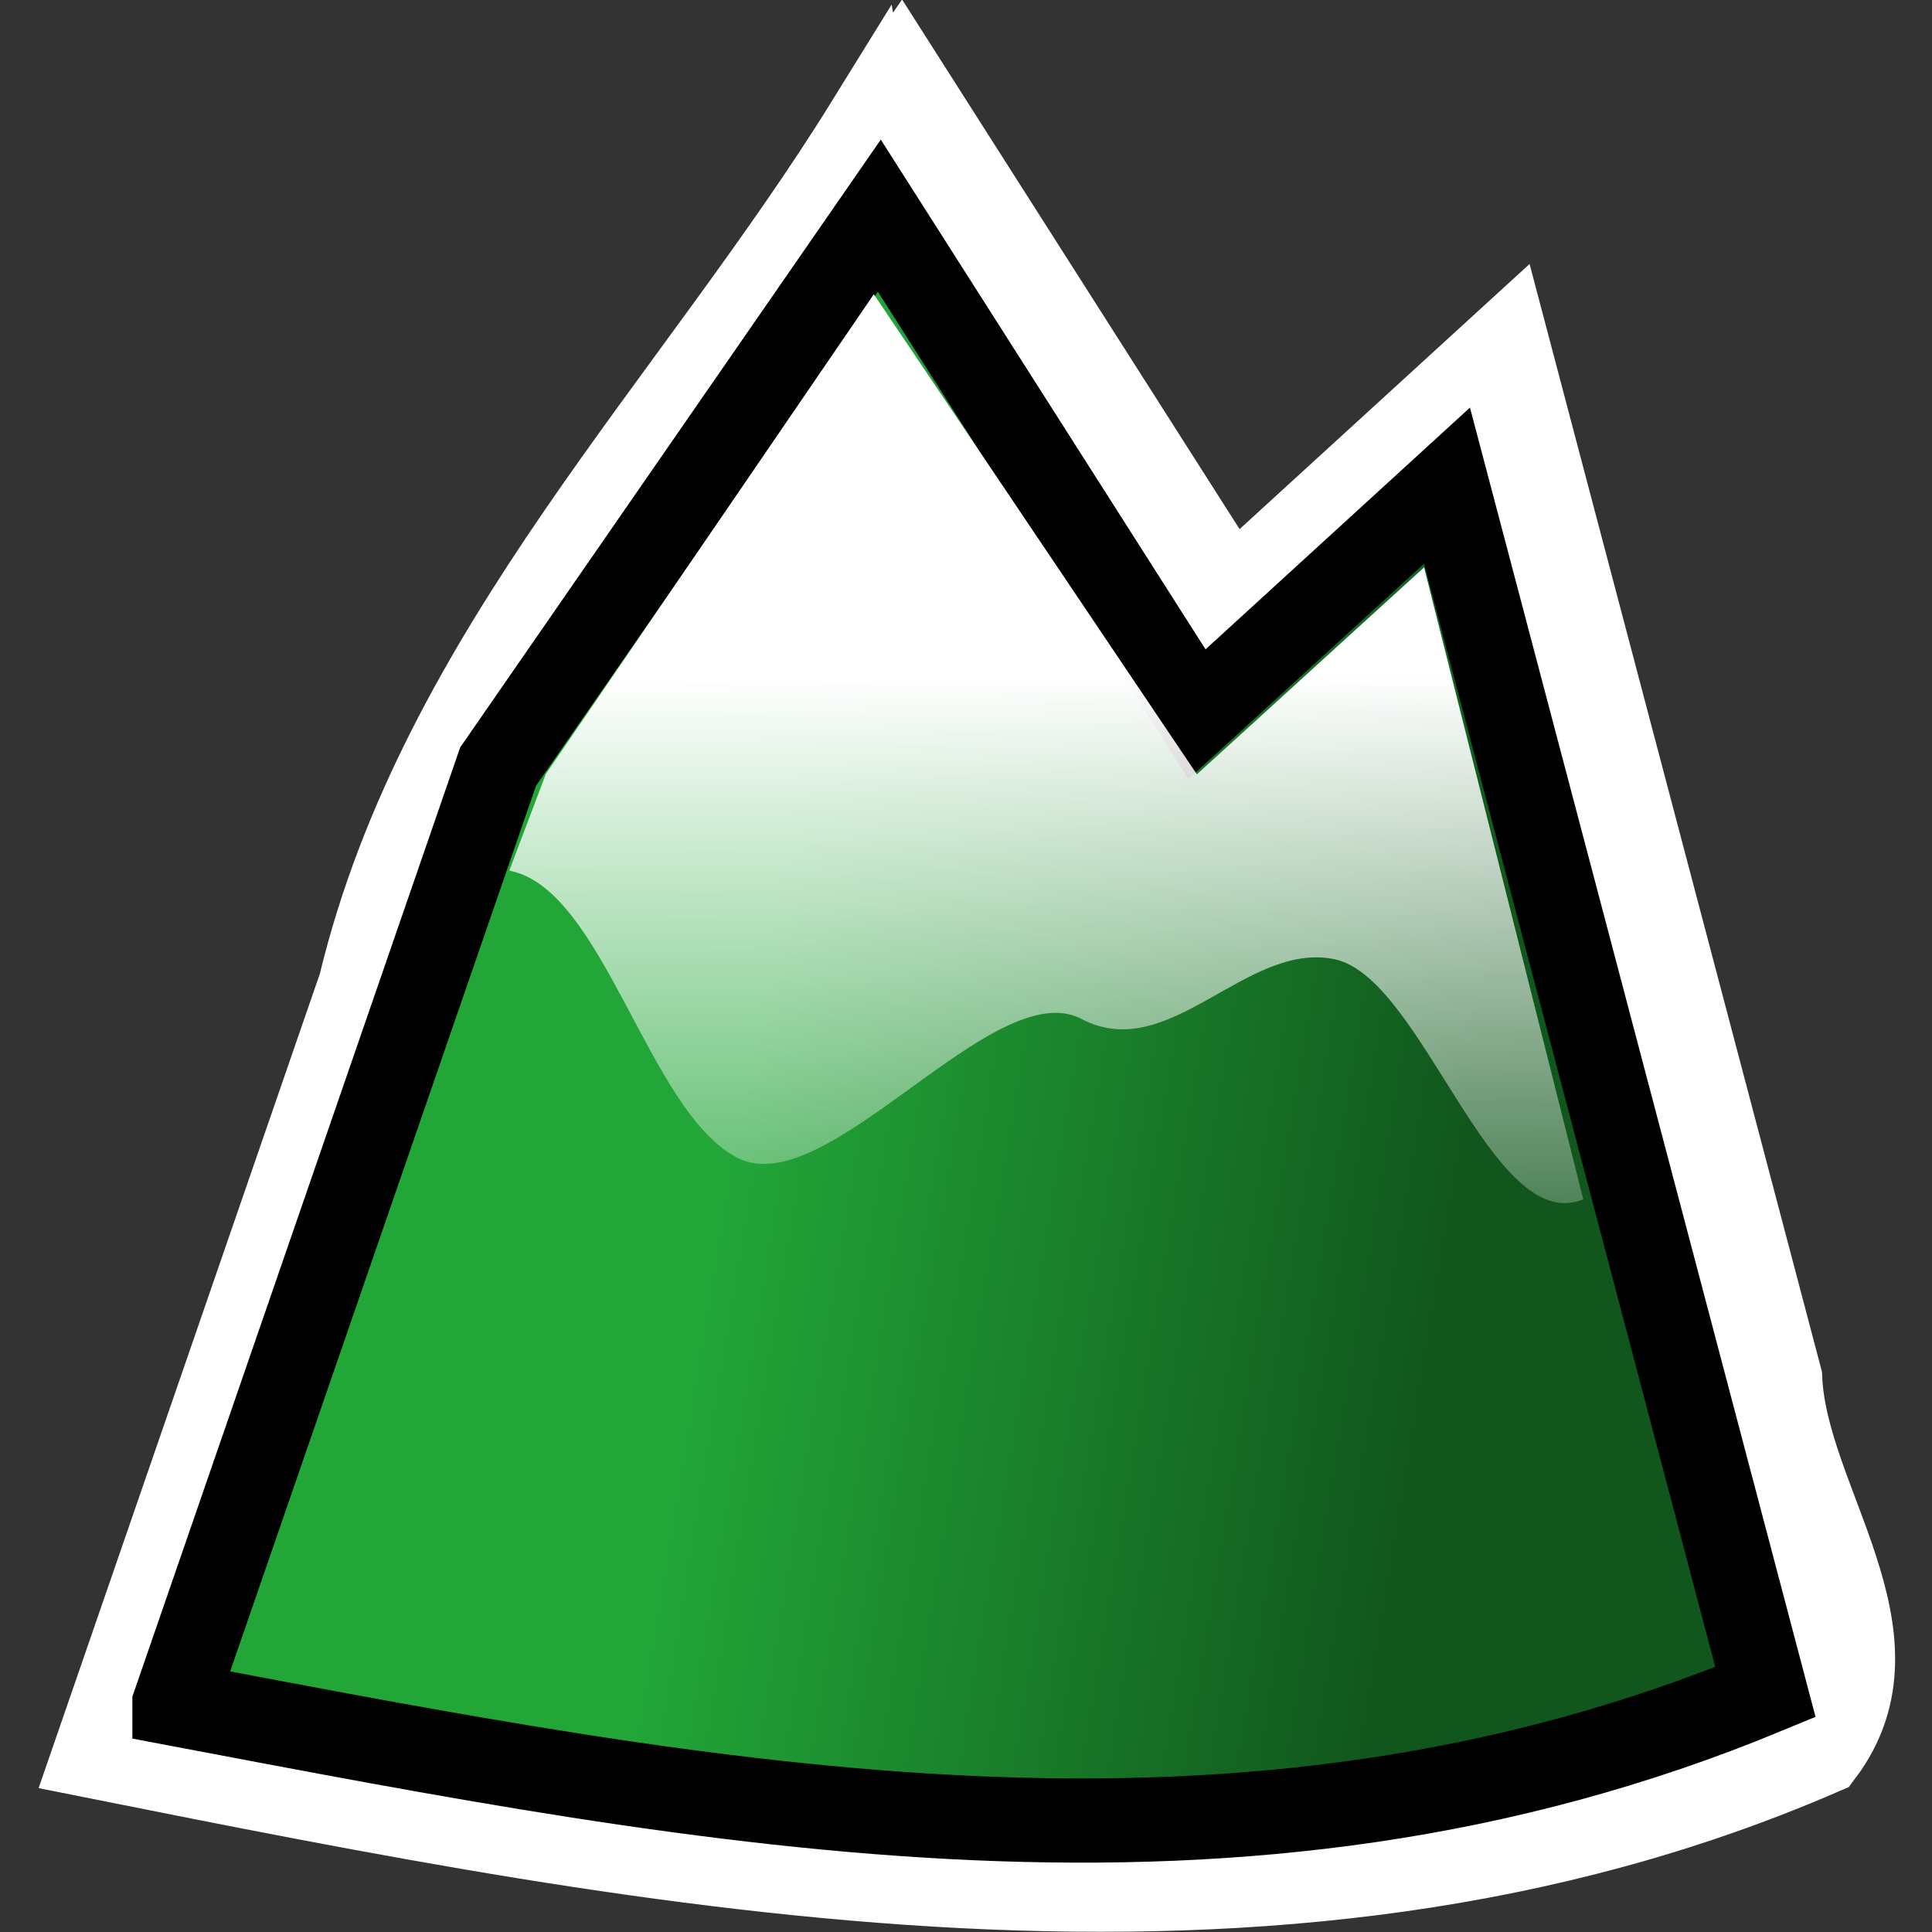 <?xml version="1.0" encoding="UTF-8" standalone="no"?>
<!-- Created with Inkscape (http://www.inkscape.org/) -->

<svg
   xmlns:dc="http://purl.org/dc/elements/1.1/"
   xmlns:cc="http://creativecommons.org/ns#"
   xmlns:rdf="http://www.w3.org/1999/02/22-rdf-syntax-ns#"
   xmlns:svg="http://www.w3.org/2000/svg"
   xmlns="http://www.w3.org/2000/svg"
   xmlns:xlink="http://www.w3.org/1999/xlink"
   xmlns:sodipodi="http://sodipodi.sourceforge.net/DTD/sodipodi-0.dtd"
   xmlns:inkscape="http://www.inkscape.org/namespaces/inkscape"
   width="100"
   height="100"
   id="svg2"
   sodipodi:version="0.32"
   inkscape:version="0.91 r13725"
   version="1.0"
   sodipodi:docname="peak.svg"
   inkscape:output_extension="org.inkscape.output.svg.inkscape"
   inkscape:export-filename="/home/jeff/projets/navit/icons/png/peak.png"
   inkscape:export-xdpi="90"
   inkscape:export-ydpi="90">
  <rect width="100%" height="100%" fill="#333333" stroke="none"/>
  <defs
     id="defs4">
    <linearGradient
       id="linearGradient3156">
      <stop
         style="stop-color:#22a638;stop-opacity:1;"
         offset="0"
         id="stop3159" />
      <stop
         style="stop-color:#11571d;stop-opacity:1;"
         offset="1"
         id="stop3161" />
    </linearGradient>
    <linearGradient
       id="linearGradient3154">
      <stop
         style="stop-color:#ffffff;stop-opacity:1;"
         offset="0"
         id="stop3156" />
      <stop
         style="stop-color:#ffffff;stop-opacity:0;"
         offset="1"
         id="stop3158" />
    </linearGradient>
    <inkscape:perspective
       sodipodi:type="inkscape:persp3d"
       inkscape:vp_x="0 : 526.18109 : 1"
       inkscape:vp_y="0 : 1000 : 0"
       inkscape:vp_z="744.09448 : 526.18109 : 1"
       inkscape:persp3d-origin="372.04724 : 350.78739 : 1"
       id="perspective10" />
    <linearGradient
       inkscape:collect="always"
       xlink:href="#linearGradient3154"
       id="linearGradient3160"
       x1="12"
       y1="7.535"
       x2="12.048"
       y2="16.097"
       gradientUnits="userSpaceOnUse"
       gradientTransform="matrix(4.493,0,0,4.493,-3.629,-75.719)" />
    <linearGradient
       inkscape:collect="always"
       xlink:href="#linearGradient3156"
       id="linearGradient3163"
       x1="6.681"
       y1="7.898"
       x2="12.645"
       y2="8.928"
       gradientUnits="userSpaceOnUse"
       gradientTransform="matrix(6.342,0,0,6.668,-7.441,-76.273)" />
  </defs>
  <sodipodi:namedview
     id="base"
     pagecolor="#f4ca00"
     bordercolor="#666666"
     borderopacity="1.0"
     inkscape:pageopacity="0"
     inkscape:pageshadow="2"
     inkscape:zoom="4"
     inkscape:cx="41.347465"
     inkscape:cy="47.300055"
     inkscape:document-units="px"
     inkscape:current-layer="layer1"
     showgrid="true"
     inkscape:window-width="1440"
     inkscape:window-height="874"
     inkscape:window-x="0"
     inkscape:window-y="0"
     inkscape:window-maximized="1">
    <inkscape:grid
       type="xygrid"
       id="grid2380"
       visible="true"
       enabled="true" />
  </sodipodi:namedview>
  <g
     inkscape:label="Calque 1"
     inkscape:groupmode="layer"
     id="layer1"
     transform="translate(0,78)">
    <g
       id="g4548"
       transform="matrix(0.97,0,0,0.97,5.165,-2.399)">
      <path
         inkscape:connector-curvature="0"
         id="path2383-6"
         d="M 41.021,-71.432 C 31.652,-56.289 18.185,-43.153 13.903,-25.353 9.169,-11.643 4.434,2.067 -0.301,15.777 29.773,21.785 62.581,28.306 91.887,15.596 96.564,9.365 89.942,2.206 89.665,-4.391 84.8,-22.824 79.935,-41.257 75.07,-59.689 c -4.902,4.482 -9.805,8.965 -14.707,13.447 -5.877,-9.221 -11.751,-18.444 -17.629,-27.664 -0.571,0.825 -1.142,1.65 -1.713,2.475 z"
         style="display:inline;overflow:visible;visibility:visible;fill:#ffffff;fill-opacity:1;fill-rule:evenodd;stroke:#ffffff;stroke-width:4.493;stroke-linecap:round;stroke-linejoin:miter;stroke-miterlimit:4;stroke-dashoffset:0;stroke-opacity:1;marker:none;marker-start:none;marker-mid:none;marker-end:none;enable-background:accumulate" />
      <path
         inkscape:connector-curvature="0"
         sodipodi:nodetypes="ccccccc"
         id="path2383"
         d="m 3.985,12.972 17.268,-50.003 20.344,-29.399 16.949,26.603 13.343,-12.199 16.991,64.376 C 60.738,23.994 32.873,18.443 3.985,12.972 Z"
         style="display:inline;overflow:visible;visibility:visible;fill:url(#linearGradient3163);fill-opacity:1;fill-rule:evenodd;stroke:#000000;stroke-width:4.493;stroke-linecap:round;stroke-linejoin:miter;stroke-miterlimit:4;stroke-dashoffset:0;stroke-opacity:1;marker:none;marker-start:none;marker-mid:none;marker-end:none;enable-background:accumulate" />
      <path
         inkscape:connector-curvature="0"
         sodipodi:nodetypes="ccccccsssc"
         id="path3152"
         d="m 21.852,-31.482 1.947,-5.151 17.504,-25.606 17.239,25.62 12.124,-11.046 8.493,33.722 c -4.912,2.033 -8.566,-11.849 -13.284,-12.814 -4.718,-0.965 -8.815,5.653 -13.489,3.191 -4.675,-2.462 -13.578,9.867 -18.361,7.409 -4.783,-2.459 -7.13,-14.369 -12.172,-15.324 z"
         style="display:inline;overflow:visible;visibility:visible;fill:url(#linearGradient3160);fill-opacity:1;fill-rule:evenodd;stroke:none;stroke-width:1;stroke-linecap:round;stroke-linejoin:miter;stroke-miterlimit:4;stroke-dasharray:none;stroke-dashoffset:0;stroke-opacity:1;marker:none;marker-start:none;marker-mid:none;marker-end:none;enable-background:accumulate" />
    </g>
  </g>
</svg>
